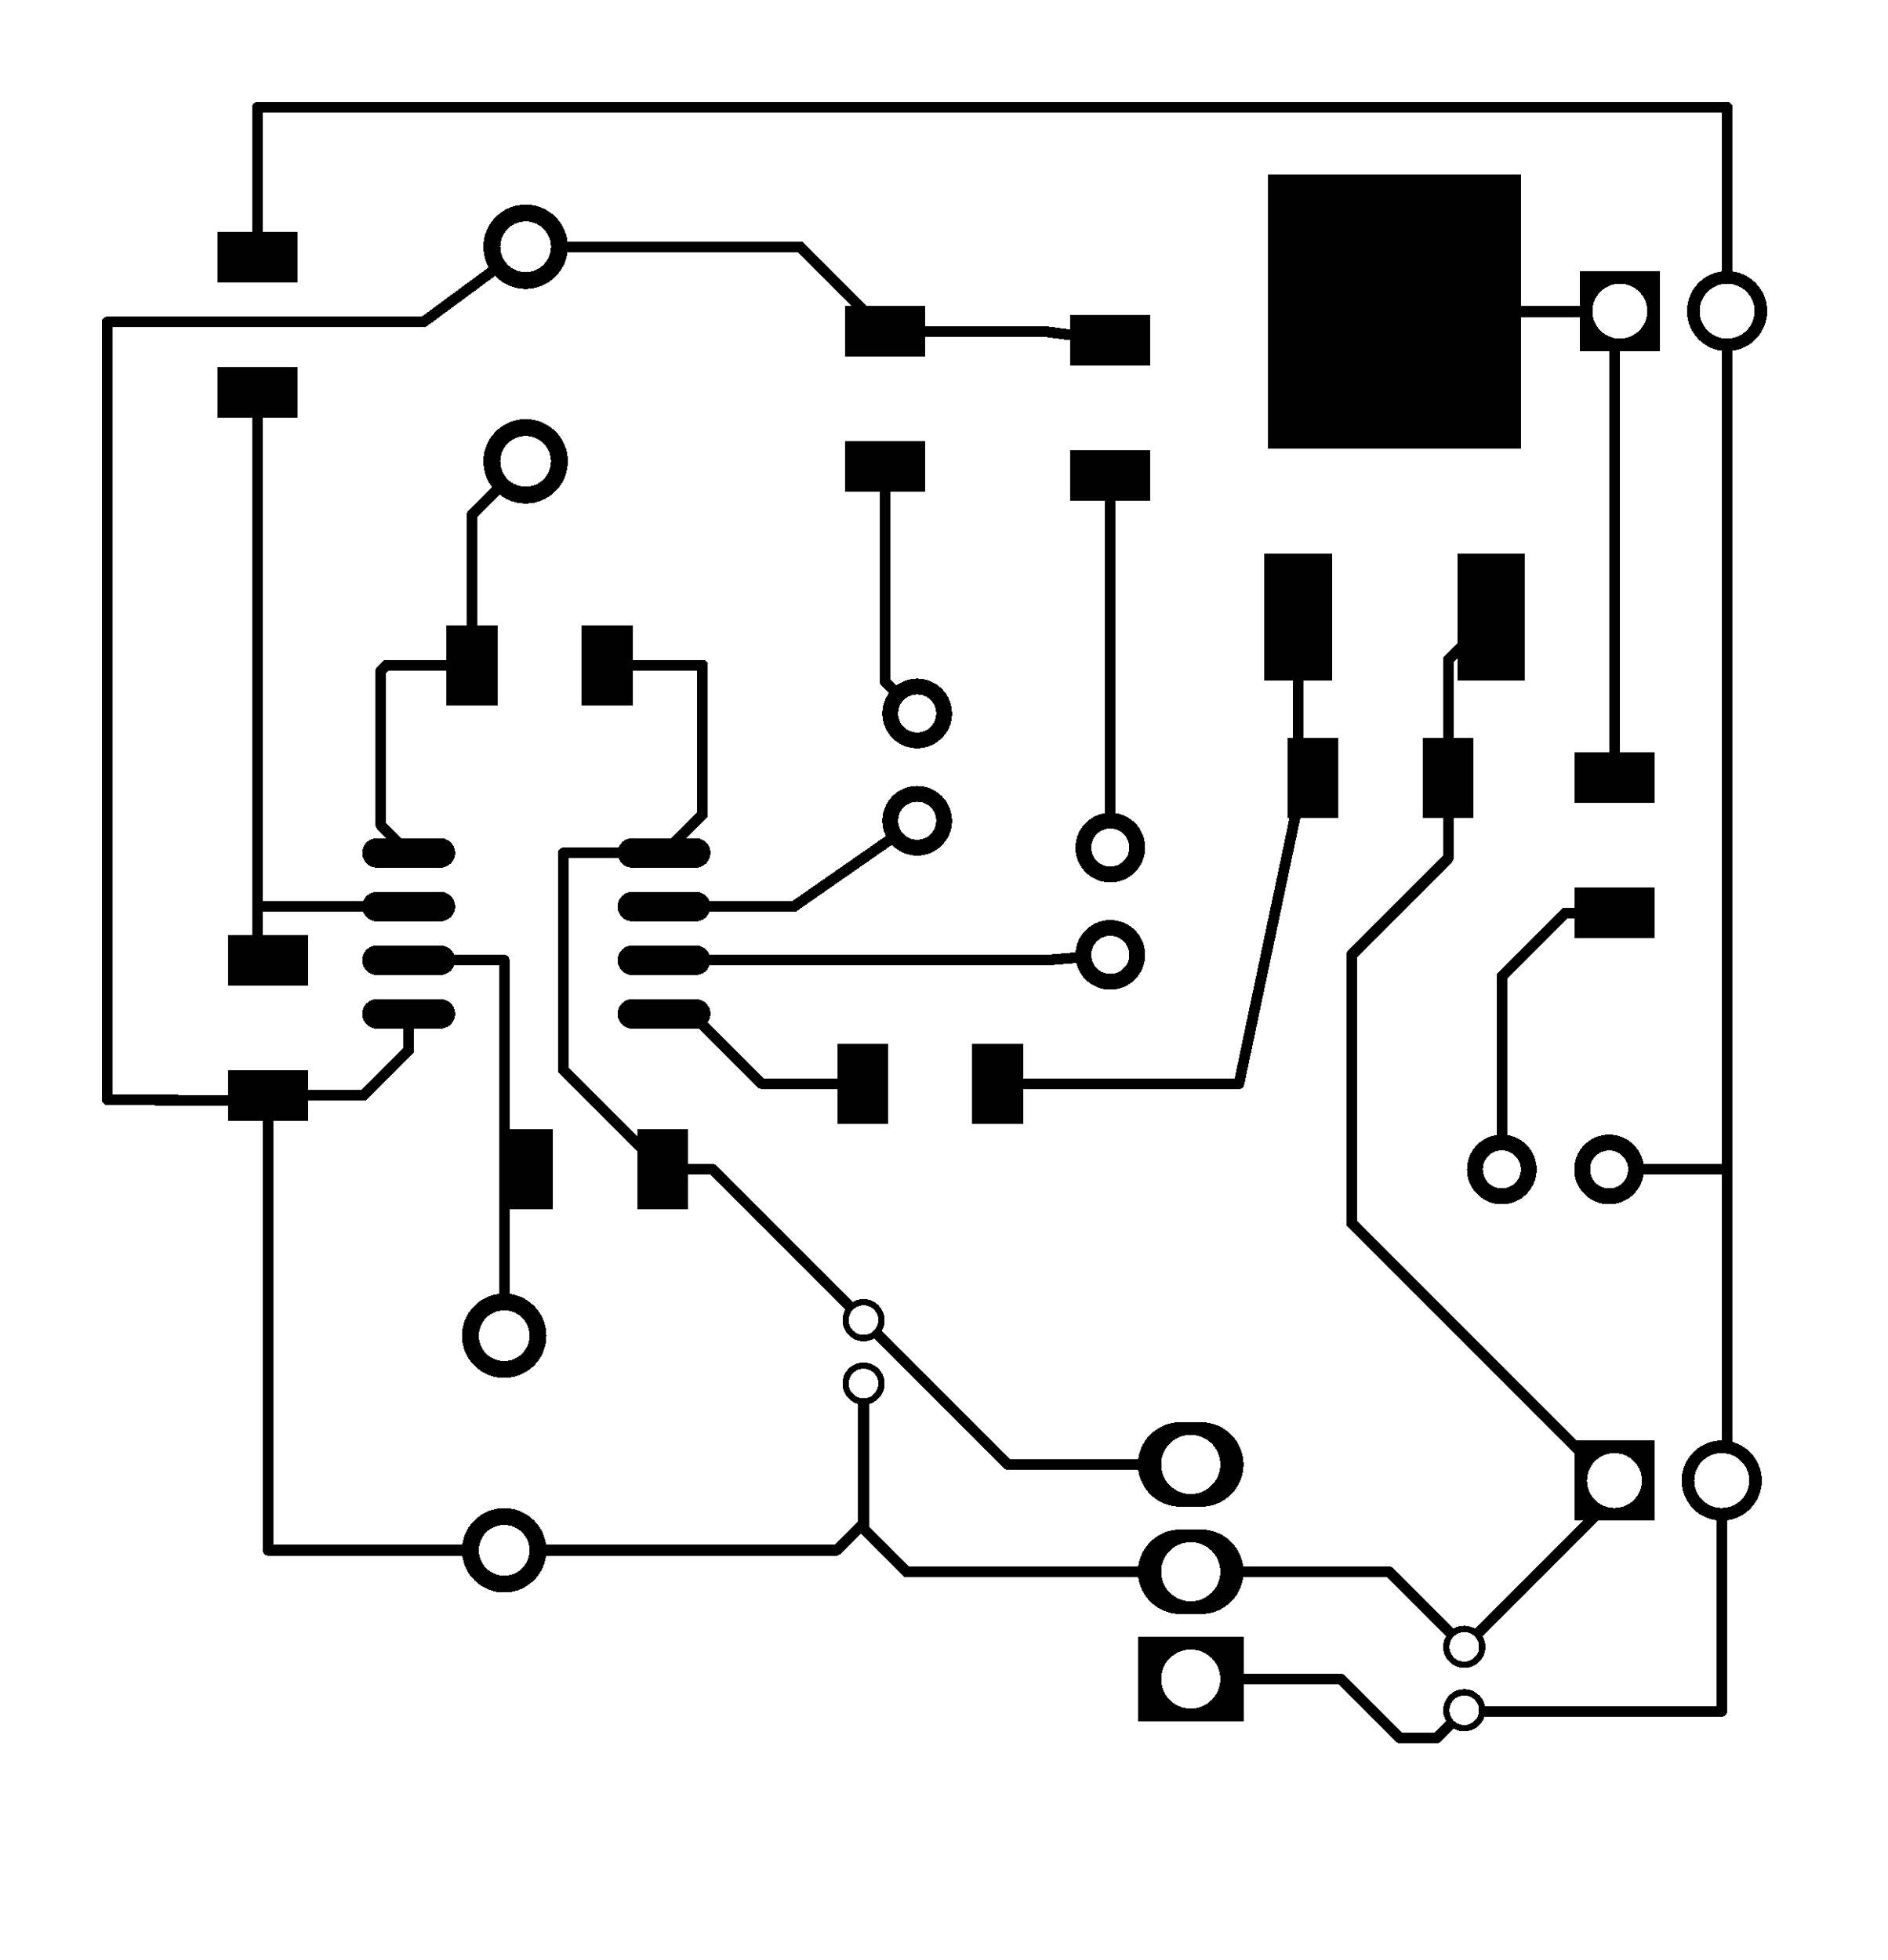 <svg xmlns="http://www.w3.org/2000/svg" xmlns:xlink="http://www.w3.org/1999/xlink" width="44.704mm" height="46.406mm" viewBox="4147.5 3006.5 176 182.7"><title></title><style type="text/css">
*[layerid="1"] {stroke:#000000;fill:#000000;}
*[layerid="2"] {stroke:#000000;fill:#000000;}
*[layerid="3"] {stroke:#000000;fill:#000000;}
*[layerid="4"] {stroke:#000000;fill:#000000;}
*[layerid="5"] {stroke:#000000;fill:#000000;}
*[layerid="6"] {stroke:#000000;fill:#000000;}
*[layerid="7"] {stroke:#000000;fill:#000000;}
*[layerid="8"] {stroke:#000000;fill:#000000;}
*[layerid="9"] {stroke:#000000;fill:#000000;}
*[layerid="10"] {stroke:#000000;fill:#000000;}
*[layerid="11"] {stroke:#000000;fill:#000000;}
*[layerid="12"] {stroke:#000000;fill:#000000;}
*[layerid="13"] {stroke:#000000;fill:#000000;}
*[layerid="14"] {stroke:#000000;fill:#000000;}
*[layerid="15"] {stroke:#000000;fill:#000000;}
*[layerid="21"] {stroke:#000000;fill:#000000;}
*[layerid="22"] {stroke:#000000;fill:#000000;}
*[layerid="23"] {stroke:#000000;fill:#000000;}
*[layerid="24"] {stroke:#000000;fill:#000000;}
*[layerid="25"] {stroke:#000000;fill:#000000;}
*[layerid="26"] {stroke:#000000;fill:#000000;}
*[layerid="27"] {stroke:#000000;fill:#000000;}
*[layerid="28"] {stroke:#000000;fill:#000000;}
*[layerid="29"] {stroke:#000000;fill:#000000;}
*[layerid="30"] {stroke:#000000;fill:#000000;}
*[layerid="31"] {stroke:#000000;fill:#000000;}
*[layerid="32"] {stroke:#000000;fill:#000000;}
*[layerid="33"] {stroke:#000000;fill:#000000;}
*[layerid="34"] {stroke:#000000;fill:#000000;}
*[layerid="35"] {stroke:#000000;fill:#000000;}
*[layerid="36"] {stroke:#000000;fill:#000000;}
*[layerid="37"] {stroke:#000000;fill:#000000;}
*[layerid="38"] {stroke:#000000;fill:#000000;}
*[layerid="39"] {stroke:#000000;fill:#000000;}
*[layerid="40"] {stroke:#000000;fill:#000000;}
*[layerid="41"] {stroke:#000000;fill:#000000;}
*[layerid="42"] {stroke:#000000;fill:#000000;}
*[layerid="43"] {stroke:#000000;fill:#000000;}
*[layerid="44"] {stroke:#000000;fill:#000000;}
*[layerid="45"] {stroke:#000000;fill:#000000;}
*[layerid="46"] {stroke:#000000;fill:#000000;}
*[layerid="47"] {stroke:#000000;fill:#000000;}
*[layerid="48"] {stroke:#000000;fill:#000000;}
*[layerid="49"] {stroke:#000000;fill:#000000;}
*[layerid="50"] {stroke:#000000;fill:#000000;}
*[layerid="51"] {stroke:#000000;fill:#000000;}
*[layerid="52"] {stroke:#000000;fill:#000000;}
*[fill="none"] {fill: none;}
*[stroke="none"] {stroke: none;}
path, polyline, polygon, line {stroke-linecap:round;}
g[c_partid="part_pad"][layerid="1"] ellipse:not([c_padid]) {fill:#000000;}
g[c_partid="part_pad"][layerid="1"]  polygon:not([c_padid]) {fill:#000000;}
g[c_partid="part_pad"][layerid="1"]  polyline:not([c_padid]) {stroke:#000000;}
g[c_partid="part_pad"][layerid="1"]  circle {fill:#000000;}
g[c_partid="part_pad"][layerid="2"]  ellipse:not([c_padid]) {fill:#000000;}
g[c_partid="part_pad"][layerid="2"]  polygon:not([c_padid]) {fill:#000000;}
g[c_partid="part_pad"][layerid="2"]  polyline:not([c_padid]) {stroke:#000000;}
g[c_partid="part_pad"][layerid="2"]  circle {fill:#000000;}
g[c_partid="part_pad"][layerid="11"]  ellipse:not([c_padid]) {fill:#000000;}
g[c_partid="part_pad"][layerid="11"]  polygon:not([c_padid]) {fill:#000000;}
g[c_partid="part_pad"][layerid="11"]  polyline:not([c_padid]) {stroke:#000000;}
g[c_partid="part_pad"][layerid="11"]  circle {fill:#000000;}
g[c_partid="part_pad"][layerid] > circle[c_padhole] {fill: #FFFFFF;}
g[c_partid="part_pad"][layerid] > polyline[c_padhole] {stroke:#FFFFFF;}
g[c_partid="part_via"][layerid] > * + circle {fill: #FFFFFF;}
g[c_partid="part_pad"] > polygon[c_padid] {stroke-linejoin: miter;stroke-miterlimit: 100;}
g[c_partid="part_hole"] > circle {fill: #FFFFFF;}path, polyline, polygon {stroke-linejoin:round;}
rect, circle, ellipse, polyline, line, polygon, path {shape-rendering:crispEdges;}
</style>
<rect x="4147.5" y="3006.5" width="176" height="182.7" fill="#FFFFFF" stroke="none"/><g id="g1" cpara="package`R1206`" c_transformList="" importFlag="0" xmlns="http://www.w3.org/2000/svg"><polyline points="4251 3038.2 4244.901 3037.401 4230 3037.401" stroke-width="1" c_shapetype="line" stroke-linecap="round" fill="none" layerid="1" net="GND" id="gge2" /><polyline points="4185.6 3091 4184.5 3091 4171.5 3091" stroke-width="1" c_shapetype="line" stroke-linecap="round" fill="none" layerid="1" net="U3_2" id="gge3" /><polyline points="4196.5 3029.5 4187 3036.5 4157.5 3036.5 4157.5 3100 4157.5 3109 4172.5 3109.1" stroke-width="1" c_shapetype="line" stroke-linecap="round" fill="none" layerid="1" net="GND" id="gge4" /><polyline points="4172.5 3108.599 4181.401 3108.599 4185.6 3104.4 4185.6 3101" stroke-width="1" c_shapetype="line" stroke-linecap="round" fill="none" layerid="1" net="GND" id="gge5" /><polyline points="4240.5 3107.5 4263 3107.5 4269 3079 4269.9 3079" stroke-width="1" c_shapetype="line" stroke-linecap="round" fill="none" layerid="1" net="R6_1" id="gge359" /><polyline points="4284 3165.9 4284.1 3166 4308 3166 4308 3144.5" stroke-width="1" c_shapetype="line" stroke-linecap="round" fill="none" layerid="1" net="R9_2" id="gge7" /><polyline points="4284 3160 4277 3153 4258.5 3153" stroke-width="1" c_shapetype="line" stroke-linecap="round" fill="none" layerid="1" net="GND" id="gge8" /><polyline points="4258.5 3153 4232 3153 4228 3149 4228 3135.455" stroke-width="1" c_shapetype="line" stroke-linecap="round" fill="none" layerid="1" net="GND" id="gge9" /><polyline points="4194.5 3151 4172.5 3151 4172.5 3149 4172.5 3108.599" stroke-width="1" c_shapetype="line" stroke-linecap="round" fill="none" layerid="1" net="GND" id="gge10" /><polyline points="4194.5 3151 4225.473 3151 4228 3148.473" stroke-width="1" c_shapetype="line" stroke-linecap="round" fill="none" layerid="1" net="GND" id="gge11" /><polyline points="4209.4 3091 4221.5 3091 4233 3083" stroke-width="1" c_shapetype="line" stroke-linecap="round" fill="none" layerid="1" net="U3_7" id="gge12" /><polyline points="4209.4 3096 4245 3096 4251 3095.5" stroke-width="1" c_shapetype="line" stroke-linecap="round" fill="none" layerid="1" net="LED4_2" id="gge13" /><polyline points="4196.5 3049.5 4191.5 3054.5 4191.5 3068.5" stroke-width="1" c_shapetype="line" stroke-linecap="round" fill="none" layerid="1" net="R1_2" id="gge14" /><polyline points="4172.5 3096 4171.5 3095 4171.5 3043.099" stroke-width="1" c_shapetype="line" stroke-linecap="round" fill="none" layerid="1" net="U3_2" id="gge15" /><polyline points="4194.5 3131 4194.5 3096 4185.6 3096" stroke-width="1" c_shapetype="line" stroke-linecap="round" fill="none" layerid="1" net="SW9_2" id="gge16" /><polyline points="4228 3129.545 4241.455 3143 4258.5 3143" stroke-width="1" c_shapetype="line" stroke-linecap="round" fill="none" layerid="1" net="R1_1" id="gge17" /><polyline points="4209.4 3086 4200 3086 4200 3106.2 4209.3 3115.5 4213.955 3115.5 4228 3129.545" stroke-width="1" c_shapetype="line" stroke-linecap="round" fill="none" layerid="1" net="R1_1" id="gge18" /><polyline points="4258.5 3163 4272.5 3163 4278 3168.5 4281.41 3168.5 4284 3165.91" stroke-width="1" c_shapetype="line" stroke-linecap="round" fill="none" layerid="1" net="R9_2" id="gge19" /><polyline points="4269.902 3079 4268.508 3077.606 4268.508 3064.025" stroke-width="1" c_shapetype="line" stroke-linecap="round" fill="none" layerid="1" net="R6_1" id="gge20" /><polyline points="4287.5 3115.5 4287.5 3097.5 4293.401 3091.599 4298 3091.599" stroke-width="1" c_shapetype="line" stroke-linecap="round" fill="none" layerid="1" net="R3_2" id="gge366" /><polyline points="4209.4 3101 4212 3101 4218.5 3107.5 4227.901 3107.5" stroke-width="1" c_shapetype="line" stroke-linecap="round" fill="none" layerid="1" net="U3_5" id="gge22" /><polyline points="4298.5 3035.5 4298.455 3035.545 4277.504 3035.545" stroke-width="1" c_shapetype="line" stroke-linecap="round" fill="none" layerid="1" net="Q3_2" id="gge23" /><polyline points="4308.5 3035.5 4308.5 3144 4308 3144.5" stroke-width="1" c_shapetype="line" stroke-linecap="round" fill="none" layerid="1" net="R9_2" id="gge24" /><polyline points="4284 3160 4298 3146 4298 3144.5" stroke-width="1" c_shapetype="line" stroke-linecap="round" fill="none" layerid="1" net="GND" id="gge26" /><polyline points="4251 3050.799 4251 3085.5" stroke-width="1" c_shapetype="line" stroke-linecap="round" fill="none" layerid="1" net="R12_2" id="gge27" /><polyline points="4233 3073 4230 3070 4230 3050" stroke-width="1" c_shapetype="line" stroke-linecap="round" fill="none" layerid="1" net="LED1_1" id="gge28" /><polyline points="4308.5 3035.5 4308.5 3016.5 4171.5 3016.5 4171.5 3030.5" stroke-width="1" c_shapetype="line" stroke-linecap="round" fill="none" layerid="1" net="R9_2" id="gge29" /><polyline points="4230 3037.401 4222.099 3029.5 4196.5 3029.5" stroke-width="1" c_shapetype="line" stroke-linecap="round" fill="none" layerid="1" net="GND" id="gge30" /><polyline points="4185.6 3086 4183 3083.4 4183 3069 4183.5 3068.5 4191.5 3068.5" stroke-width="1" c_shapetype="line" stroke-linecap="round" fill="none" layerid="1" net="R1_2" id="gge31" /><polyline points="4209.4 3086 4213 3082.4 4213 3068.5 4204.098 3068.5" stroke-width="1" c_shapetype="line" stroke-linecap="round" fill="none" layerid="1" net="R1_1" id="gge32" /><polyline points="4298.5 3035.5 4298 3036 4298 3079" stroke-width="1" c_shapetype="line" stroke-linecap="round" fill="none" layerid="1" net="Q3_2" id="gge364" /><polyline points="4297.5 3115.5 4308.5 3115.5" stroke-width="1" c_shapetype="line" stroke-linecap="round" fill="none" layerid="1" net="R9_2" id="gge368" /><polyline points="4286.5 3064 4282.5 3068 4282.5 3079" stroke-width="1" c_shapetype="line" stroke-linecap="round" fill="none" layerid="1" net="GND" id="gge377" /><polyline points="4282.5 3079 4282.5 3086.5 4273.5 3095.5 4273.5 3120.5 4297.5 3144.5 4298 3144.5" stroke-width="1" c_shapetype="line" stroke-linecap="round" fill="none" layerid="1" net="GND" id="gge378" /><g c_partid="part_pad" c_etype="pinpart" c_origin="4185.6,3086" layerid="1" number="1" net="R1_2" plated ="Y" c_shapetype="group" id="gge99" locked="0" c_rotation="90" c_width="2.756" c_height="8.661" title="R1_2" c_shape="OVAL" pasteExpansion="0" solderExpansion="0.4"><polyline points="4182.647 3086 4188.553 3086" stroke-width="2.756" /><circle c_padhole="1" cx="4185.6" cy="3086" r="0" stroke-width="0" /></g><g c_partid="part_pad" c_etype="pinpart" c_origin="4185.6,3091" layerid="1" number="2" net="U3_2" plated ="Y" c_shapetype="group" id="gge100" locked="0" c_rotation="90" c_width="2.756" c_height="8.661" title="U3_2" c_shape="OVAL" pasteExpansion="0" solderExpansion="0.4"><polyline points="4182.647 3091 4188.553 3091" stroke-width="2.756" /><circle c_padhole="1" cx="4185.6" cy="3091" r="0" stroke-width="0" /></g><g c_partid="part_pad" c_etype="pinpart" c_origin="4185.6,3096" layerid="1" number="3" net="SW9_2" plated ="Y" c_shapetype="group" id="gge101" locked="0" c_rotation="90" c_width="2.756" c_height="8.661" title="SW9_2" c_shape="OVAL" pasteExpansion="0" solderExpansion="0.4"><polyline points="4182.647 3096 4188.553 3096" stroke-width="2.756" /><circle c_padhole="1" cx="4185.6" cy="3096" r="0" stroke-width="0" /></g><g c_partid="part_pad" c_etype="pinpart" c_origin="4185.6,3101" layerid="1" number="4" net="GND" plated ="Y" c_shapetype="group" id="gge102" locked="0" c_rotation="90" c_width="2.756" c_height="8.661" title="GND" c_shape="OVAL" pasteExpansion="0" solderExpansion="0.4"><polyline points="4182.647 3101 4188.553 3101" stroke-width="2.756" /><circle c_padhole="1" cx="4185.6" cy="3101" r="0" stroke-width="0" /></g><g c_partid="part_pad" c_etype="pinpart" c_origin="4209.4,3086" layerid="1" number="8" net="R1_1" plated ="Y" c_shapetype="group" id="gge103" locked="0" c_rotation="90" c_width="2.756" c_height="8.661" title="R1_1" c_shape="OVAL" pasteExpansion="0" solderExpansion="0.4"><polyline points="4206.447 3086 4212.353 3086" stroke-width="2.756" /><circle c_padhole="1" cx="4209.4" cy="3086" r="0" stroke-width="0" /></g><g c_partid="part_pad" c_etype="pinpart" c_origin="4209.4,3091" layerid="1" number="7" net="U3_7" plated ="Y" c_shapetype="group" id="gge104" locked="0" c_rotation="90" c_width="2.756" c_height="8.661" title="U3_7" c_shape="OVAL" pasteExpansion="0" solderExpansion="0.4"><polyline points="4206.447 3091 4212.353 3091" stroke-width="2.756" /><circle c_padhole="1" cx="4209.4" cy="3091" r="0" stroke-width="0" /></g><g c_partid="part_pad" c_etype="pinpart" c_origin="4209.4,3096" layerid="1" number="6" net="LED4_2" plated ="Y" c_shapetype="group" id="gge105" locked="0" c_rotation="90" c_width="2.756" c_height="8.661" title="LED4_2" c_shape="OVAL" pasteExpansion="0" solderExpansion="0.4"><polyline points="4206.447 3096 4212.353 3096" stroke-width="2.756" /><circle c_padhole="1" cx="4209.4" cy="3096" r="0" stroke-width="0" /></g><g c_partid="part_pad" c_etype="pinpart" c_origin="4209.4,3101" layerid="1" number="5" net="U3_5" plated ="Y" c_shapetype="group" id="gge106" locked="0" c_rotation="90" c_width="2.756" c_height="8.661" title="U3_5" c_shape="OVAL" pasteExpansion="0" solderExpansion="0.4"><polyline points="4206.447 3101 4212.353 3101" stroke-width="2.756" /><circle c_padhole="1" cx="4209.4" cy="3101" r="0" stroke-width="0" /></g><g c_partid="part_pad" c_etype="pinpart" c_origin="4286.5,3064" layerid="1" number="3" net="GND" plated ="Y" c_shapetype="group" id="gge129" locked="0" c_rotation="180" c_width="6.299" c_height="11.811" title="GND" c_shape="RECT" pasteExpansion="0" solderExpansion="0.4"><polygon points="4289.65 3069.91 4283.35 3069.91 4283.35 3058.09 4289.65 3058.09" stroke-width="0" /><circle c_padhole="1" cx="4286.5" cy="3064" r="0" stroke-width="0" /></g><g c_partid="part_pad" c_etype="pinpart" c_origin="4268.51,3064.03" layerid="1" number="1" net="R6_1" plated ="Y" c_shapetype="group" id="gge130" locked="0" c_rotation="0" c_width="6.299" c_height="11.811" title="R6_1" c_shape="RECT" pasteExpansion="0" solderExpansion="0.4"><polygon points="4265.358 3058.12 4271.658 3058.12 4271.658 3069.93 4265.358 3069.93" stroke-width="0" /><circle c_padhole="1" cx="4268.508" cy="3064.025" r="0" stroke-width="0" /></g><g c_partid="part_pad" c_etype="pinpart" c_origin="4277.5,3035.55" layerid="1" number="2" net="Q3_2" plated ="Y" c_shapetype="group" id="gge131" locked="0" c_rotation="0" c_width="23.622" c_height="25.59" title="Q3_2" c_shape="RECT" pasteExpansion="0" solderExpansion="0.4"><polygon points="4265.694 3022.75 4289.314 3022.75 4289.314 3048.34 4265.694 3048.34" stroke-width="0" /><circle c_padhole="1" cx="4277.504" cy="3035.545" r="0" stroke-width="0" /></g><g c_partid="part_pad" c_etype="pinpart" c_origin="4251,3050.8" layerid="1" number="2" net="R12_2" plated ="Y" c_shapetype="group" id="gge139" locked="0" c_rotation="270" c_width="4.724" c_height="7.48" title="R12_2" c_shape="RECT" pasteExpansion="0" solderExpansion="0.4"><polygon points="4254.74 3048.437 4254.74 3053.162 4247.26 3053.162 4247.26 3048.437" stroke-width="0" /><circle c_padhole="1" cx="4251" cy="3050.799" r="0" stroke-width="0" /></g><g c_partid="part_pad" c_etype="pinpart" c_origin="4251,3038.2" layerid="1" number="1" net="GND" plated ="Y" c_shapetype="group" id="gge140" locked="0" c_rotation="270" c_width="4.724" c_height="7.48" title="GND" c_shape="RECT" pasteExpansion="0" solderExpansion="0.4"><polygon points="4254.74 3035.838 4254.74 3040.563 4247.26 3040.563 4247.26 3035.838" stroke-width="0" /><circle c_padhole="1" cx="4251" cy="3038.2" r="0" stroke-width="0" /></g><g c_partid="part_pad" c_etype="pinpart" c_origin="4191.5,3068.5" layerid="1" number="2" net="R1_2" plated ="Y" c_shapetype="group" id="gge150" locked="0" c_rotation="180" c_width="4.724" c_height="7.48" title="R1_2" c_shape="RECT" pasteExpansion="0" solderExpansion="0.4"><polygon points="4193.862 3072.24 4189.137 3072.24 4189.137 3064.76 4193.862 3064.76" stroke-width="0" /><circle c_padhole="1" cx="4191.5" cy="3068.5" r="0" stroke-width="0" /></g><g c_partid="part_pad" c_etype="pinpart" c_origin="4204.1,3068.5" layerid="1" number="1" net="R1_1" plated ="Y" c_shapetype="group" id="gge151" locked="0" c_rotation="180" c_width="4.724" c_height="7.48" title="R1_1" c_shape="RECT" pasteExpansion="0" solderExpansion="0.4"><polygon points="4206.461 3072.24 4201.736 3072.24 4201.736 3064.76 4206.461 3064.76" stroke-width="0" /><circle c_padhole="1" cx="4204.099" cy="3068.5" r="0" stroke-width="0" /></g><g c_partid="part_pad" c_etype="pinpart" c_origin="4227.9,3107.5" layerid="1" number="2" net="U3_5" plated ="Y" c_shapetype="group" id="gge161" locked="0" c_rotation="180" c_width="4.724" c_height="7.48" title="U3_5" c_shape="RECT" pasteExpansion="0" solderExpansion="0.4"><polygon points="4230.263 3111.24 4225.539 3111.24 4225.539 3103.76 4230.263 3103.76" stroke-width="0" /><circle c_padhole="1" cx="4227.901" cy="3107.5" r="0" stroke-width="0" /></g><g c_partid="part_pad" c_etype="pinpart" c_origin="4240.5,3107.5" layerid="1" number="1" net="R6_1" plated ="Y" c_shapetype="group" id="gge162" locked="0" c_rotation="180" c_width="4.724" c_height="7.48" title="R6_1" c_shape="RECT" pasteExpansion="0" solderExpansion="0.4"><polygon points="4242.862 3111.24 4238.138 3111.24 4238.138 3103.76 4242.862 3103.76" stroke-width="0" /><circle c_padhole="1" cx="4240.5" cy="3107.5" r="0" stroke-width="0" /></g><g c_partid="part_pad" c_etype="pinpart" c_origin="4269.9,3079" layerid="1" number="2" net="R6_1" plated ="Y" c_shapetype="group" id="gge172" locked="0" c_rotation="180" c_width="4.724" c_height="7.48" title="R6_1" c_shape="RECT" pasteExpansion="0" solderExpansion="0.4"><polygon points="4272.264 3082.74 4267.539 3082.74 4267.539 3075.26 4272.264 3075.26" stroke-width="0" /><circle c_padhole="1" cx="4269.902" cy="3079" r="0" stroke-width="0" /></g><g c_partid="part_pad" c_etype="pinpart" c_origin="4282.5,3079" layerid="1" number="1" net="GND" plated ="Y" c_shapetype="group" id="gge173" locked="0" c_rotation="180" c_width="4.724" c_height="7.48" title="GND" c_shape="RECT" pasteExpansion="0" solderExpansion="0.4"><polygon points="4284.863 3082.74 4280.138 3082.74 4280.138 3075.26 4284.863 3075.26" stroke-width="0" /><circle c_padhole="1" cx="4282.501" cy="3079" r="0" stroke-width="0" /></g><g c_partid="part_pad" c_etype="pinpart" c_origin="4230,3050" layerid="1" number="2" net="LED1_1" plated ="Y" c_shapetype="group" id="gge183" locked="0" c_rotation="270" c_width="4.724" c_height="7.48" title="LED1_1" c_shape="RECT" pasteExpansion="0" solderExpansion="0.4"><polygon points="4233.74 3047.637 4233.74 3052.362 4226.26 3052.362 4226.26 3047.637" stroke-width="0" /><circle c_padhole="1" cx="4230" cy="3049.999" r="0" stroke-width="0" /></g><g c_partid="part_pad" c_etype="pinpart" c_origin="4230,3037.4" layerid="1" number="1" net="GND" plated ="Y" c_shapetype="group" id="gge184" locked="0" c_rotation="270" c_width="4.724" c_height="7.48" title="GND" c_shape="RECT" pasteExpansion="0" solderExpansion="0.4"><polygon points="4233.74 3035.038 4233.74 3039.763 4226.26 3039.763 4226.26 3035.038" stroke-width="0" /><circle c_padhole="1" cx="4230" cy="3037.401" r="0" stroke-width="0" /></g><g c_partid="part_pad" c_etype="pinpart" c_origin="4298,3091.6" layerid="1" number="2" net="R3_2" plated ="Y" c_shapetype="group" id="gge196" locked="0" c_rotation="270" c_width="4.724" c_height="7.48" title="R3_2" c_shape="RECT" pasteExpansion="0" solderExpansion="0.4"><polygon points="4301.74 3089.237 4301.74 3093.962 4294.26 3093.962 4294.26 3089.237" stroke-width="0" /><circle c_padhole="1" cx="4298" cy="3091.599" r="0" stroke-width="0" /></g><g c_partid="part_pad" c_etype="pinpart" c_origin="4298,3079" layerid="1" number="1" net="Q3_2" plated ="Y" c_shapetype="group" id="gge201" locked="0" c_rotation="270" c_width="4.724" c_height="7.48" title="Q3_2" c_shape="RECT" pasteExpansion="0" solderExpansion="0.4"><polygon points="4301.74 3076.638 4301.74 3081.363 4294.26 3081.363 4294.26 3076.638" stroke-width="0" /><circle c_padhole="1" cx="4298" cy="3079" r="0" stroke-width="0" /></g><g c_partid="part_pad" c_etype="pinpart" c_origin="4196.7,3115.5" layerid="1" number="2" net="SW9_2" plated ="Y" c_shapetype="group" id="gge215" locked="0" c_rotation="180" c_width="4.724" c_height="7.48" title="SW9_2" c_shape="RECT" pasteExpansion="0" solderExpansion="0.4"><polygon points="4199.063 3119.24 4194.338 3119.24 4194.338 3111.76 4199.063 3111.76" stroke-width="0" /><circle c_padhole="1" cx="4196.701" cy="3115.5" r="0" stroke-width="0" /></g><g c_partid="part_pad" c_etype="pinpart" c_origin="4209.3,3115.5" layerid="1" number="1" net="R1_1" plated ="Y" c_shapetype="group" id="gge220" locked="0" c_rotation="180" c_width="4.724" c_height="7.48" title="R1_1" c_shape="RECT" pasteExpansion="0" solderExpansion="0.4"><polygon points="4211.662 3119.24 4206.937 3119.24 4206.937 3111.76 4211.662 3111.76" stroke-width="0" /><circle c_padhole="1" cx="4209.3" cy="3115.5" r="0" stroke-width="0" /></g><g c_partid="part_pad" c_etype="pinpart" c_origin="4171.5,3030.5" layerid="1" number="2" net="R9_2" plated ="Y" c_shapetype="group" id="gge284" locked="0" c_rotation="90" c_width="4.724" c_height="7.48" title="R9_2" c_shape="RECT" pasteExpansion="0" solderExpansion="0.4"><polygon points="4167.759 3032.863 4167.759 3028.138 4175.239 3028.138 4175.239 3032.863" stroke-width="0" /><circle c_padhole="1" cx="4171.499" cy="3030.501" r="0" stroke-width="0" /></g><g c_partid="part_pad" c_etype="pinpart" c_origin="4171.5,3043.1" layerid="1" number="1" net="U3_2" plated ="Y" c_shapetype="group" id="gge289" locked="0" c_rotation="90" c_width="4.724" c_height="7.48" title="U3_2" c_shape="RECT" pasteExpansion="0" solderExpansion="0.4"><polygon points="4167.759 3045.462 4167.759 3040.737 4175.239 3040.737 4175.239 3045.462" stroke-width="0" /><circle c_padhole="1" cx="4171.499" cy="3043.099" r="0" stroke-width="0" /></g><g c_partid="part_pad" c_etype="pinpart" c_origin="4172.5,3096" layerid="1" number="2" net="U3_2" plated ="Y" c_shapetype="group" id="gge303" locked="0" c_rotation="90" c_width="4.724" c_height="7.48" title="U3_2" c_shape="RECT" pasteExpansion="0" solderExpansion="0.4"><polygon points="4168.759 3098.363 4168.759 3093.638 4176.239 3093.638 4176.239 3098.363" stroke-width="0" /><circle c_padhole="1" cx="4172.499" cy="3096.001" r="0" stroke-width="0" /></g><g c_partid="part_pad" c_etype="pinpart" c_origin="4172.5,3108.6" layerid="1" number="1" net="GND" plated ="Y" c_shapetype="group" id="gge308" locked="0" c_rotation="90" c_width="4.724" c_height="7.48" title="GND" c_shape="RECT" pasteExpansion="0" solderExpansion="0.4"><polygon points="4168.759 3110.962 4168.759 3106.237 4176.239 3106.237 4176.239 3110.962" stroke-width="0" /><circle c_padhole="1" cx="4172.499" cy="3108.599" r="0" stroke-width="0" /></g><g c_partid="part_pad" c_etype="pinpart" c_origin="4284,3160" layerid="11" number="2" net="GND" plated ="Y" c_shapetype="group" id="gge40" locked="0" c_rotation="180" c_width="3.937" c_height="3.937" title="GND" c_shape="ELLIPSE" pasteExpansion="0" solderExpansion="0.4"><ellipse cx="4284" cy="3160" rx="1.968" ry="1.968" stroke-width="0" /><circle c_padhole="1" cx="4284" cy="3160" r="1.378" stroke-width="0" /></g><g c_partid="part_pad" c_etype="pinpart" c_origin="4284,3165.91" layerid="11" number="1" net="R9_2" plated ="Y" c_shapetype="group" id="gge41" locked="0" c_rotation="180" c_width="3.937" c_height="3.937" title="R9_2" c_shape="ELLIPSE" pasteExpansion="0" solderExpansion="0.4"><ellipse cx="4284" cy="3165.91" rx="1.968" ry="1.968" stroke-width="0" /><circle c_padhole="1" cx="4284" cy="3165.91" r="1.378" stroke-width="0" /></g><g c_partid="part_pad" c_etype="pinpart" c_origin="4228,3135.46" layerid="11" number="2" net="GND" plated ="Y" c_shapetype="group" id="gge49" locked="0" c_rotation="0" c_width="3.937" c_height="3.937" title="GND" c_shape="ELLIPSE" pasteExpansion="0" solderExpansion="0.4"><ellipse cx="4228" cy="3135.46" rx="1.968" ry="1.968" stroke-width="0" /><circle c_padhole="1" cx="4228" cy="3135.455" r="1.378" stroke-width="0" /></g><g c_partid="part_pad" c_etype="pinpart" c_origin="4228,3129.55" layerid="11" number="1" net="R1_1" plated ="Y" c_shapetype="group" id="gge50" locked="0" c_rotation="0" c_width="3.937" c_height="3.937" title="R1_1" c_shape="ELLIPSE" pasteExpansion="0" solderExpansion="0.4"><ellipse cx="4228" cy="3129.55" rx="1.968" ry="1.968" stroke-width="0" /><circle c_padhole="1" cx="4228" cy="3129.545" r="1.378" stroke-width="0" /></g><g c_partid="part_pad" c_etype="pinpart" c_origin="4258.5,3163" layerid="11" number="1" net="R9_2" plated ="Y" c_shapetype="group" id="gge57" locked="0" c_rotation="90" c_width="7.874" c_height="9.842" title="R9_2" c_shape="RECT" pasteExpansion="0" solderExpansion="0.4"><polygon points="4253.58 3166.94 4253.58 3159.06 4263.42 3159.06 4263.42 3166.94" stroke-width="0" /><circle c_padhole="1" cx="4258.5" cy="3163" r="2.756" stroke-width="0" /></g><g c_partid="part_pad" c_etype="pinpart" c_origin="4258.5,3143" layerid="11" number="3" net="R1_1" plated ="Y" c_shapetype="group" id="gge58" locked="0" c_rotation="90" c_width="7.874" c_height="9.842" title="R1_1" c_shape="OVAL" pasteExpansion="0" solderExpansion="0.4"><polyline points="4257.516 3143 4259.484 3143" stroke-width="7.874" /><circle c_padhole="1" cx="4258.5" cy="3143" r="2.756" stroke-width="0" /></g><g c_partid="part_pad" c_etype="pinpart" c_origin="4258.5,3153" layerid="11" number="2" net="GND" plated ="Y" c_shapetype="group" id="gge59" locked="0" c_rotation="90" c_width="7.874" c_height="9.842" title="GND" c_shape="OVAL" pasteExpansion="0" solderExpansion="0.4"><polyline points="4257.516 3153 4259.484 3153" stroke-width="7.874" /><circle c_padhole="1" cx="4258.5" cy="3153" r="2.756" stroke-width="0" /></g><g c_partid="part_pad" c_etype="pinpart" c_origin="4194.5,3131" layerid="11" number="2" net="SW9_2" plated ="Y" c_shapetype="group" id="gge66" locked="0" c_rotation="270" c_width="7.874" c_height="7.874" title="SW9_2" c_shape="ELLIPSE" pasteExpansion="0" solderExpansion="0.4"><ellipse cx="4194.5" cy="3131" rx="3.937" ry="3.937" stroke-width="0" /><circle c_padhole="1" cx="4194.5" cy="3131" r="2.362" stroke-width="0" /></g><g c_partid="part_pad" c_etype="pinpart" c_origin="4194.5,3151" layerid="11" number="1" net="GND" plated ="Y" c_shapetype="group" id="gge67" locked="0" c_rotation="270" c_width="7.874" c_height="7.874" title="GND" c_shape="ELLIPSE" pasteExpansion="0" solderExpansion="0.4"><ellipse cx="4194.5" cy="3151" rx="3.937" ry="3.937" stroke-width="0" /><circle c_padhole="1" cx="4194.5" cy="3151" r="2.362" stroke-width="0" /></g><g c_partid="part_pad" c_etype="pinpart" c_origin="4196.5,3049.5" layerid="11" number="2" net="R1_2" plated ="Y" c_shapetype="group" id="gge75" locked="0" c_rotation="90" c_width="7.874" c_height="7.874" title="R1_2" c_shape="ELLIPSE" pasteExpansion="0" solderExpansion="0.4"><ellipse cx="4196.5" cy="3049.5" rx="3.937" ry="3.937" stroke-width="0" /><circle c_padhole="1" cx="4196.5" cy="3049.5" r="2.362" stroke-width="0" /></g><g c_partid="part_pad" c_etype="pinpart" c_origin="4196.5,3029.5" layerid="11" number="1" net="GND" plated ="Y" c_shapetype="group" id="gge76" locked="0" c_rotation="90" c_width="7.874" c_height="7.874" title="GND" c_shape="ELLIPSE" pasteExpansion="0" solderExpansion="0.4"><ellipse cx="4196.5" cy="3029.5" rx="3.937" ry="3.937" stroke-width="0" /><circle c_padhole="1" cx="4196.5" cy="3029.5" r="2.362" stroke-width="0" /></g><g c_partid="part_pad" c_etype="pinpart" c_origin="4251,3085.5" layerid="11" number="1" net="R12_2" plated ="Y" c_shapetype="group" id="gge85" locked="0" c_rotation="90" c_width="6.5" c_height="6.5" title="R12_2" c_shape="ELLIPSE" pasteExpansion="0" solderExpansion="0.4"><ellipse cx="4251" cy="3085.5" rx="3.25" ry="3.25" stroke-width="0" /><circle c_padhole="1" cx="4251" cy="3085.5" r="1.772" stroke-width="0" /></g><g c_partid="part_pad" c_etype="pinpart" c_origin="4251,3095.5" layerid="11" number="2" net="LED4_2" plated ="Y" c_shapetype="group" id="gge86" locked="0" c_rotation="90" c_width="6.5" c_height="6.5" title="LED4_2" c_shape="ELLIPSE" pasteExpansion="0" solderExpansion="0.4"><ellipse cx="4251" cy="3095.5" rx="3.25" ry="3.25" stroke-width="0" /><circle c_padhole="1" cx="4251" cy="3095.5" r="1.772" stroke-width="0" /></g><g c_partid="part_pad" c_etype="pinpart" c_origin="4233,3073" layerid="11" number="1" net="LED1_1" plated ="Y" c_shapetype="group" id="gge94" locked="0" c_rotation="90" c_width="6.5" c_height="6.5" title="LED1_1" c_shape="ELLIPSE" pasteExpansion="0" solderExpansion="0.4"><ellipse cx="4233" cy="3073" rx="3.25" ry="3.25" stroke-width="0" /><circle c_padhole="1" cx="4233" cy="3073" r="1.772" stroke-width="0" /></g><g c_partid="part_pad" c_etype="pinpart" c_origin="4233,3083" layerid="11" number="2" net="U3_7" plated ="Y" c_shapetype="group" id="gge95" locked="0" c_rotation="90" c_width="6.5" c_height="6.5" title="U3_7" c_shape="ELLIPSE" pasteExpansion="0" solderExpansion="0.4"><ellipse cx="4233" cy="3083" rx="3.25" ry="3.25" stroke-width="0" /><circle c_padhole="1" cx="4233" cy="3083" r="1.772" stroke-width="0" /></g><g c_partid="part_pad" c_etype="pinpart" c_origin="4298.5,3035.5" layerid="11" number="1" net="Q3_2" plated ="Y" c_shapetype="group" id="gge117" locked="0" c_rotation="0" c_width="7.48" c_height="7.48" title="Q3_2" c_shape="RECT" pasteExpansion="0" solderExpansion="0.4"><polygon points="4294.76 3031.76 4302.24 3031.76 4302.24 3039.24 4294.76 3039.24" stroke-width="0" /><circle c_padhole="1" cx="4298.5" cy="3035.5" r="2.559" stroke-width="0" /></g><g c_partid="part_pad" c_etype="pinpart" c_origin="4308.5,3035.5" layerid="11" number="2" net="R9_2" plated ="Y" c_shapetype="group" id="gge118" locked="0" c_rotation="0" c_width="7.48" c_height="7.48" title="R9_2" c_shape="ELLIPSE" pasteExpansion="0" solderExpansion="0.4"><ellipse cx="4308.5" cy="3035.5" rx="3.74" ry="3.74" stroke-width="0" /><circle c_padhole="1" cx="4308.5" cy="3035.5" r="2.559" stroke-width="0" /></g><g c_partid="part_pad" c_etype="pinpart" c_origin="4298,3144.5" layerid="11" number="1" net="GND" plated ="Y" c_shapetype="group" id="gge124" locked="0" c_rotation="0" c_width="7.48" c_height="7.48" title="GND" c_shape="RECT" pasteExpansion="0" solderExpansion="0.4"><polygon points="4294.26 3140.76 4301.74 3140.76 4301.74 3148.24 4294.26 3148.24" stroke-width="0" /><circle c_padhole="1" cx="4298" cy="3144.5" r="2.559" stroke-width="0" /></g><g c_partid="part_pad" c_etype="pinpart" c_origin="4308,3144.5" layerid="11" number="2" net="R9_2" plated ="Y" c_shapetype="group" id="gge125" locked="0" c_rotation="0" c_width="7.48" c_height="7.48" title="R9_2" c_shape="ELLIPSE" pasteExpansion="0" solderExpansion="0.4"><ellipse cx="4308" cy="3144.5" rx="3.74" ry="3.74" stroke-width="0" /><circle c_padhole="1" cx="4308" cy="3144.5" r="2.559" stroke-width="0" /></g><g c_partid="part_pad" c_etype="pinpart" c_origin="4287.5,3115.5" layerid="11" number="1" net="R3_2" plated ="Y" c_shapetype="group" id="gge238" locked="0" c_rotation="180" c_width="6.5" c_height="6.5" title="R3_2" c_shape="ELLIPSE" pasteExpansion="0" solderExpansion="0.4"><ellipse cx="4287.5" cy="3115.5" rx="3.25" ry="3.25" stroke-width="0" /><circle c_padhole="1" cx="4287.5" cy="3115.5" r="1.772" stroke-width="0" /></g><g c_partid="part_pad" c_etype="pinpart" c_origin="4297.5,3115.5" layerid="11" number="2" net="R9_2" plated ="Y" c_shapetype="group" id="gge241" locked="0" c_rotation="180" c_width="6.5" c_height="6.5" title="R9_2" c_shape="ELLIPSE" pasteExpansion="0" solderExpansion="0.4"><ellipse cx="4297.5" cy="3115.5" rx="3.25" ry="3.25" stroke-width="0" /><circle c_padhole="1" cx="4297.5" cy="3115.5" r="1.772" stroke-width="0" /></g></g></svg>